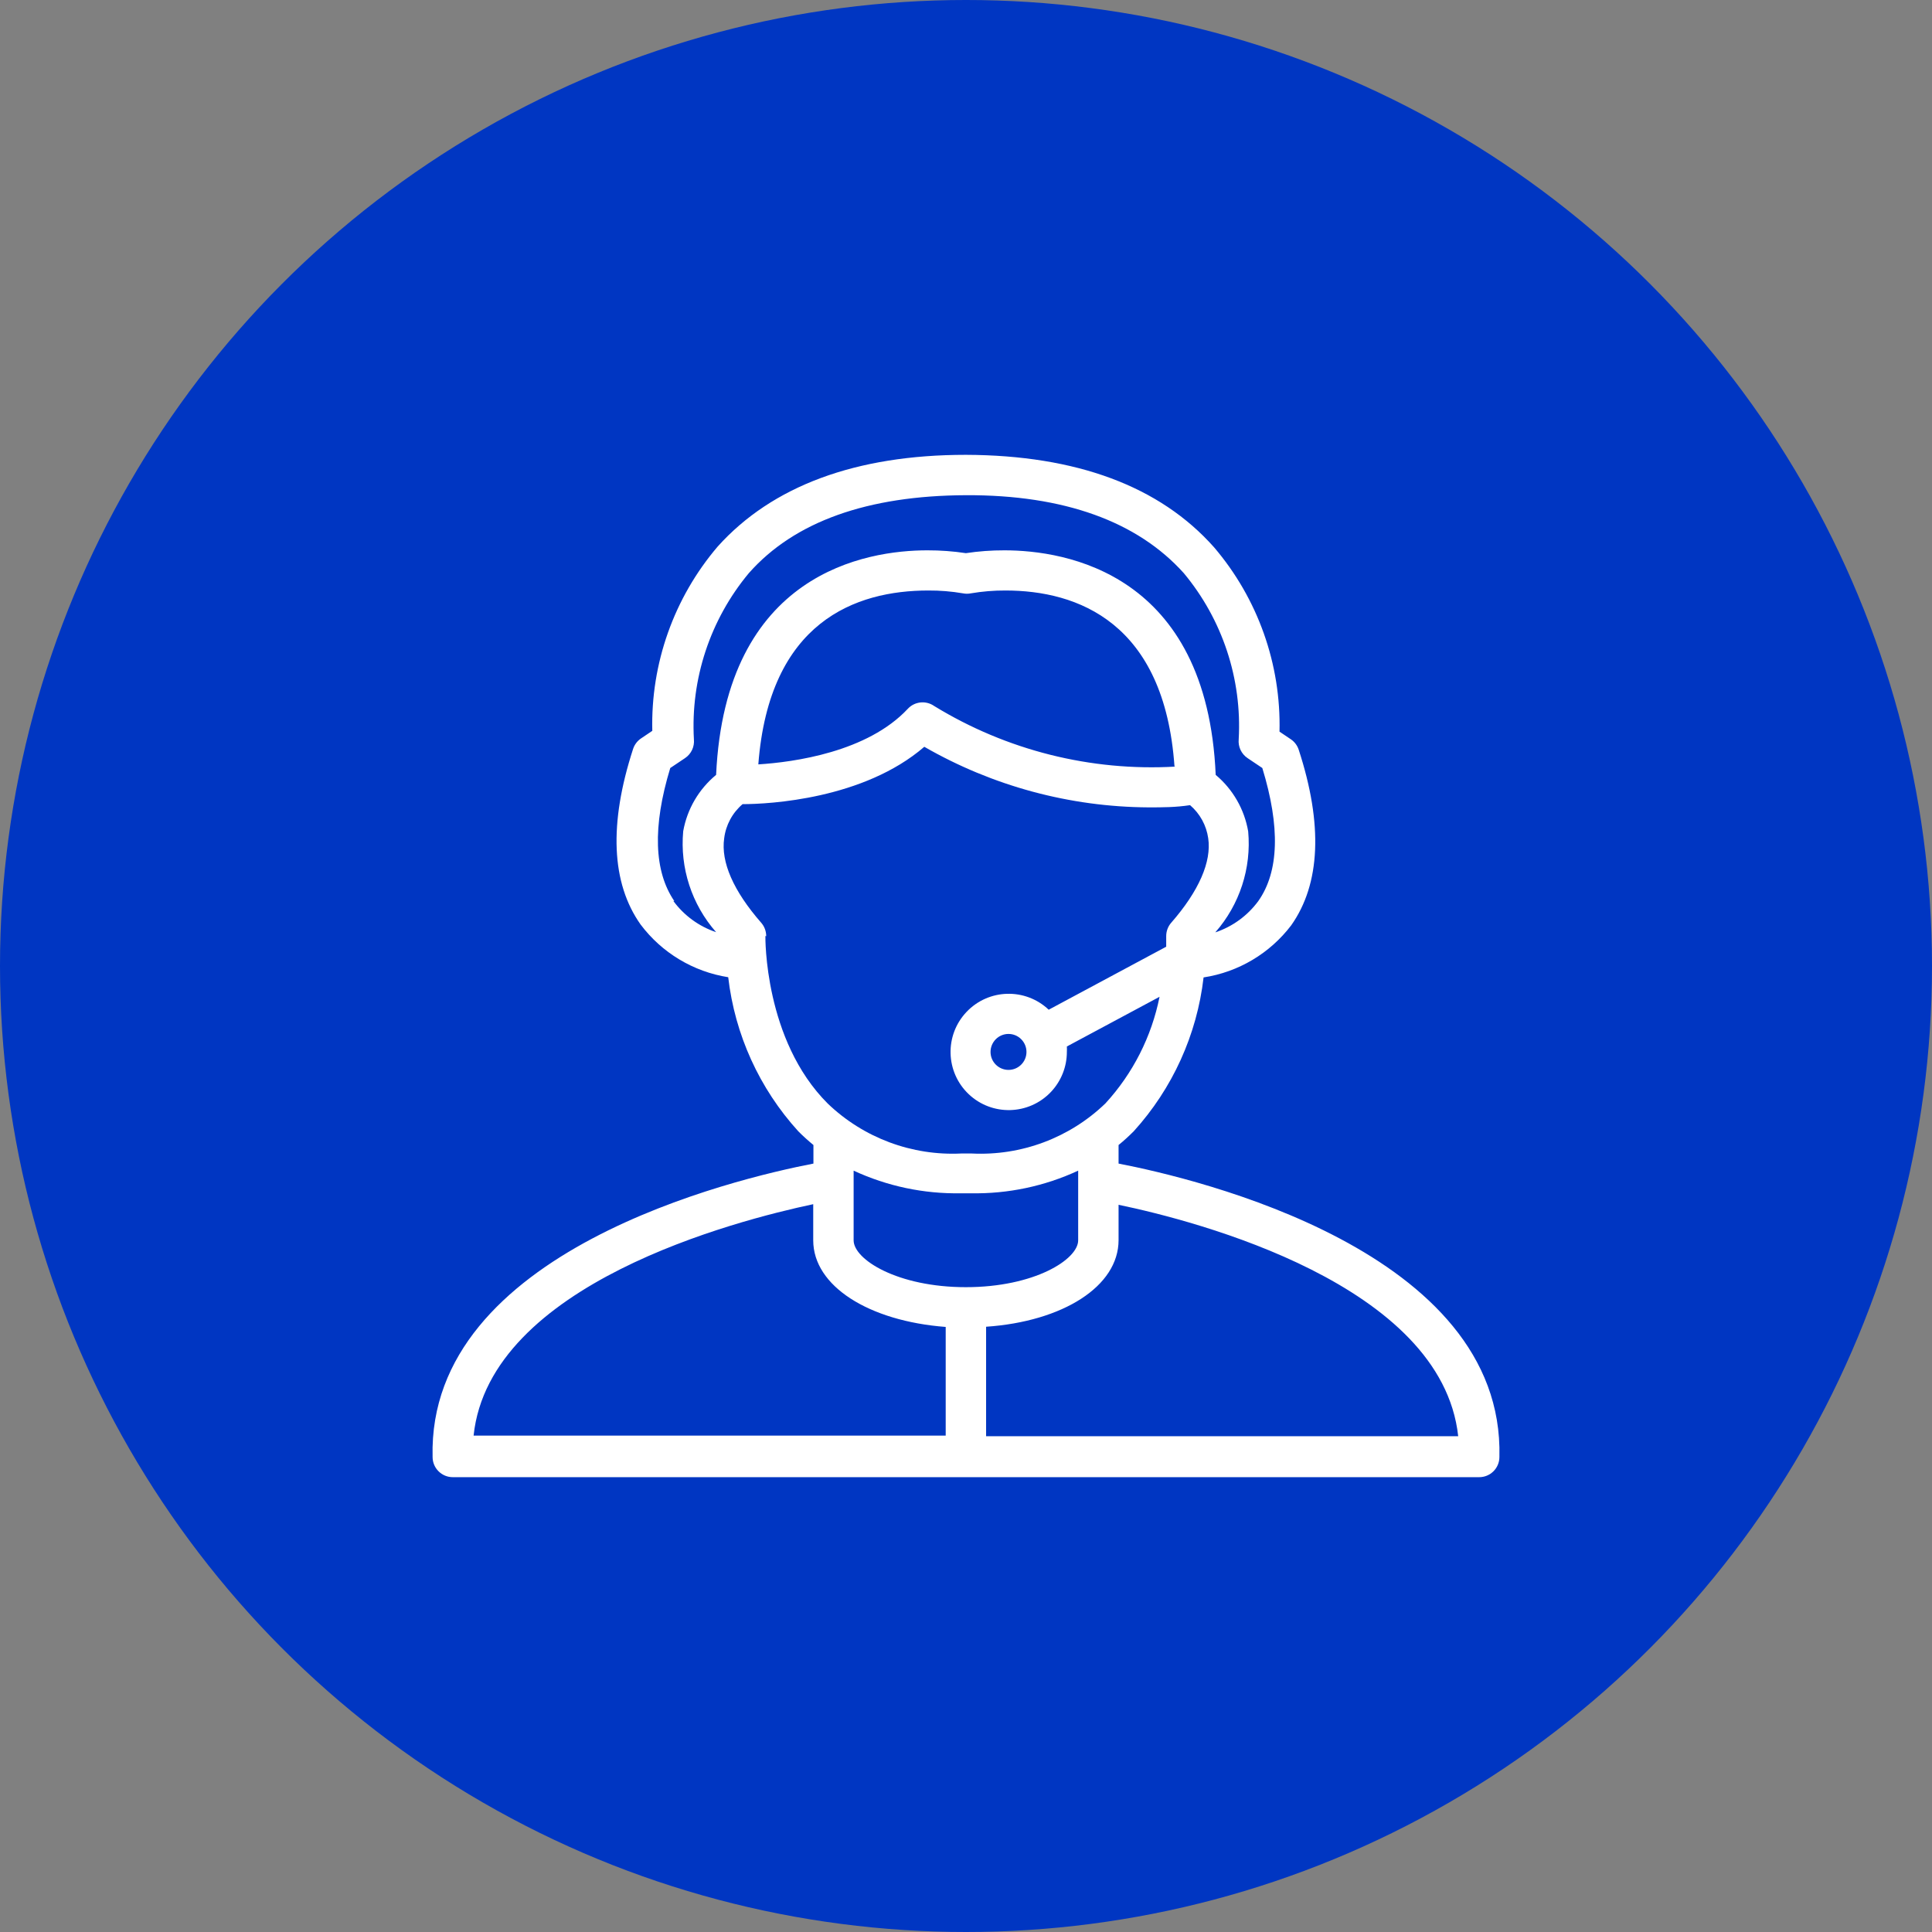 <svg xmlns="http://www.w3.org/2000/svg" width="67" height="67" fill="none" viewBox="0 0 67 67"><rect x="0" y="0" width="67" height="67" fill="#808080" stroke="none"/><circle cx="33.5" cy="33.5" r="33.5" fill="#0036C2"/><g clip-path="url(#clip0)"><path fill="#fff" d="M38.791 40.352V39.708C38.973 39.561 39.148 39.4 39.316 39.232C40.661 37.75 41.509 35.884 41.739 33.896C42.948 33.711 44.038 33.063 44.778 32.089C45.793 30.653 45.884 28.588 45.037 25.997C44.987 25.847 44.889 25.719 44.757 25.632L44.372 25.373C44.429 23.035 43.621 20.759 42.103 18.98C40.219 16.858 37.327 15.787 33.496 15.773C29.673 15.773 26.774 16.858 24.89 18.952C23.372 20.731 22.564 23.008 22.621 25.345L22.236 25.604C22.105 25.691 22.006 25.819 21.956 25.969C21.109 28.574 21.2 30.625 22.215 32.061C22.952 33.042 24.042 33.698 25.254 33.889C25.485 35.88 26.335 37.749 27.684 39.232C27.851 39.4 28.026 39.558 28.209 39.708V40.352C25.527 40.87 14.82 43.384 15.002 50.527C15.002 50.914 15.316 51.227 15.703 51.227H51.297C51.684 51.227 51.998 50.914 51.998 50.527C52.18 43.384 41.473 40.87 38.791 40.352ZM24.834 32.327C24.239 32.127 23.72 31.748 23.349 31.242L23.385 31.249C22.684 30.226 22.621 28.679 23.244 26.634L23.756 26.291C23.971 26.147 24.089 25.897 24.064 25.639C23.946 23.547 24.627 21.487 25.969 19.876C27.551 18.084 30.093 17.187 33.496 17.173C36.9 17.159 39.442 18.084 41.053 19.876C42.394 21.487 43.075 23.547 42.957 25.639C42.932 25.897 43.05 26.147 43.265 26.291L43.776 26.634C44.4 28.672 44.358 30.226 43.636 31.249C43.263 31.756 42.742 32.135 42.145 32.334C42.99 31.373 43.402 30.107 43.286 28.833C43.155 28.066 42.755 27.371 42.159 26.872C41.858 19.869 36.949 19.085 34.834 19.085C34.386 19.084 33.939 19.116 33.496 19.183C33.054 19.116 32.607 19.084 32.159 19.085C30.058 19.085 25.156 19.855 24.834 26.872C24.234 27.367 23.829 28.06 23.693 28.826C23.576 30.1 23.989 31.366 24.834 32.327ZM40.765 26.585C37.827 26.755 34.907 26.021 32.397 24.484C32.113 24.285 31.726 24.323 31.487 24.575C30.086 26.081 27.53 26.431 26.298 26.508C26.676 21.557 29.673 20.478 32.194 20.478C32.595 20.476 32.996 20.508 33.392 20.576C33.484 20.595 33.579 20.595 33.672 20.576C34.067 20.509 34.468 20.476 34.869 20.478C37.369 20.478 40.38 21.585 40.73 26.578L40.765 26.585ZM26.543 32.46L26.571 32.467C26.572 32.294 26.51 32.127 26.396 31.998C25.436 30.898 24.995 29.897 25.114 29.071C25.171 28.61 25.399 28.188 25.752 27.887C26.676 27.887 29.953 27.712 32.054 25.898C34.42 27.259 37.098 27.983 39.827 27.999C40.296 27.999 40.772 27.999 41.27 27.922C41.613 28.215 41.837 28.624 41.9 29.071C42.019 29.883 41.578 30.898 40.618 31.998C40.504 32.127 40.442 32.294 40.443 32.467C40.443 32.467 40.443 32.607 40.443 32.831L36.368 35.016C35.559 34.25 34.282 34.285 33.517 35.094C32.751 35.903 32.786 37.179 33.594 37.945C34.403 38.711 35.68 38.676 36.446 37.867C36.8 37.492 36.998 36.996 36.998 36.48C37.001 36.417 37.001 36.354 36.998 36.291L40.212 34.568C39.936 35.949 39.287 37.228 38.335 38.265C37.094 39.461 35.414 40.089 33.693 40.002H33.342C31.625 40.087 29.948 39.462 28.707 38.272C26.494 36.066 26.543 32.495 26.543 32.46ZM35.597 36.48C35.597 36.824 35.318 37.103 34.974 37.103C34.63 37.103 34.351 36.824 34.351 36.48C34.351 36.136 34.63 35.856 34.974 35.856C35.318 35.856 35.597 36.136 35.597 36.48ZM32.796 49.785H16.424C16.977 44.526 25.527 42.327 28.202 41.76V43.013C28.202 44.603 30.135 45.814 32.796 46.017V49.785ZM29.603 43.013V42.992V40.597C30.767 41.137 32.038 41.405 33.321 41.382H33.672C34.955 41.405 36.226 41.137 37.39 40.597V43.013C37.39 43.678 35.87 44.638 33.496 44.638C31.123 44.638 29.603 43.678 29.603 43.013ZM34.197 49.806V46.01C36.858 45.828 38.791 44.61 38.791 43.006V41.781C41.487 42.341 49.995 44.54 50.569 49.806H34.197Z"/></g><defs><clipPath id="clip0"><rect width="37" height="37" fill="#fff" transform="translate(15 15)"/></clipPath></defs></svg>
